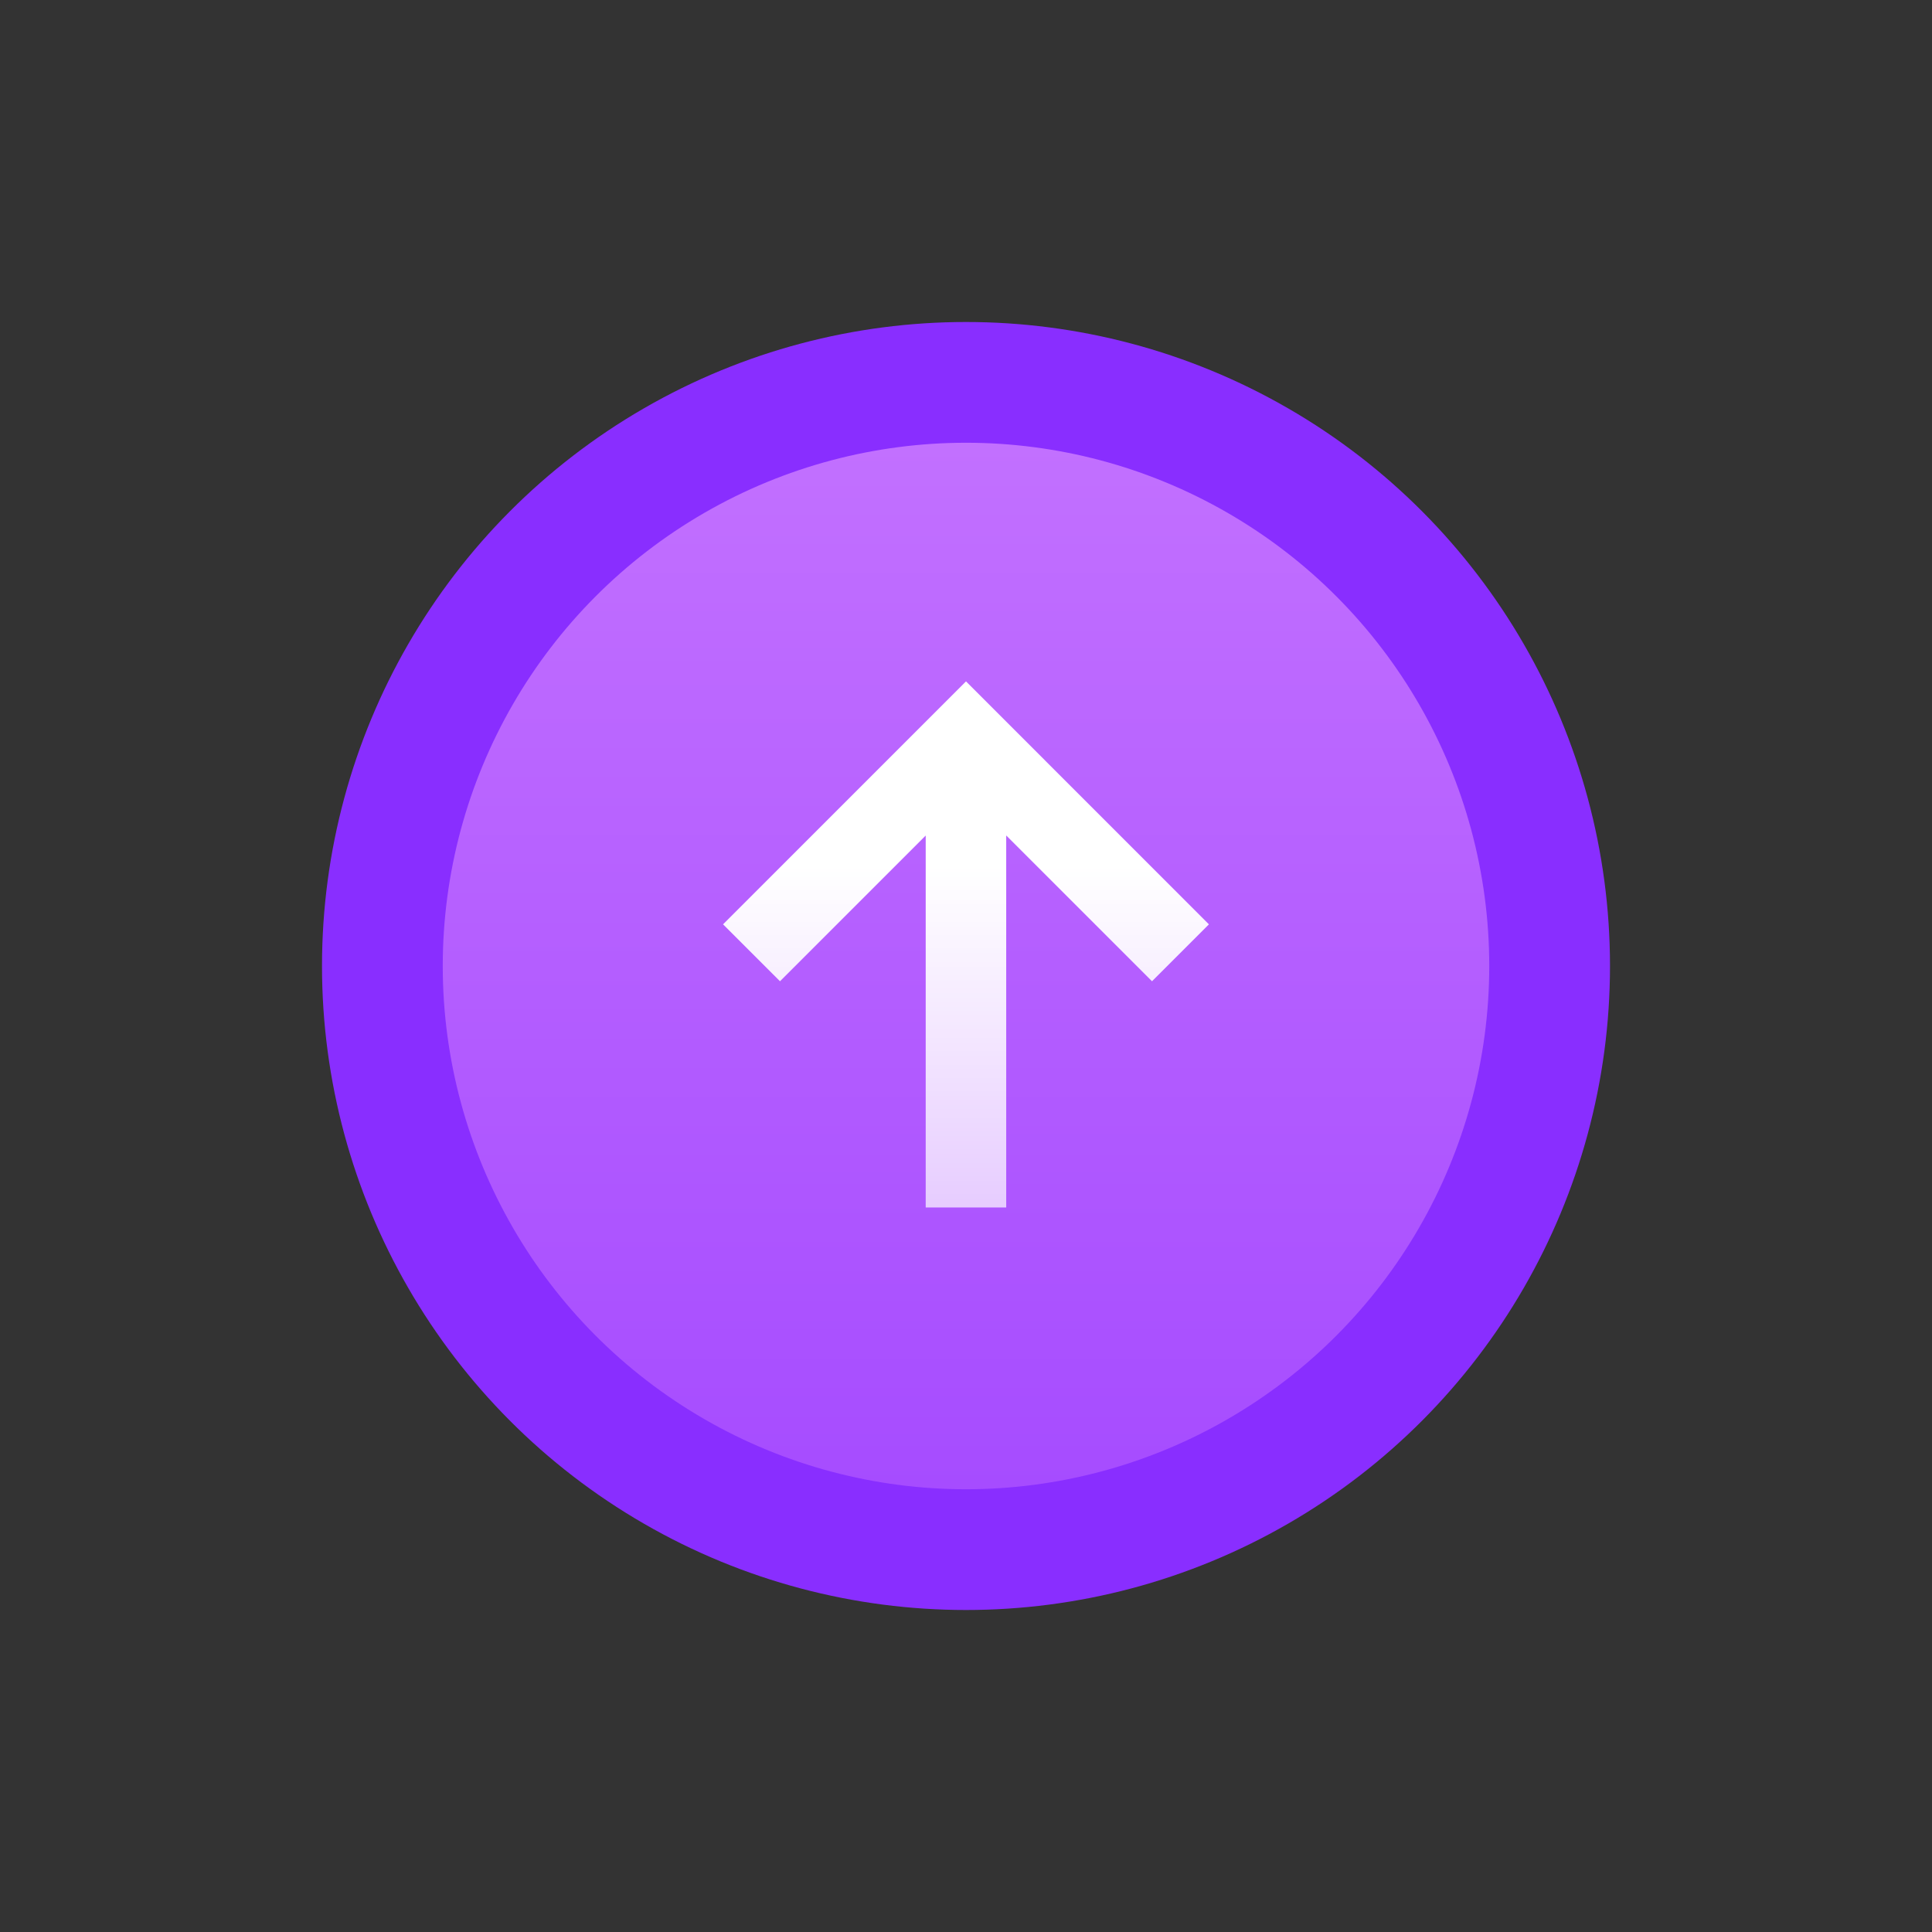 <svg width="48" height="48" viewBox="0 0 48 48" fill="none" xmlns="http://www.w3.org/2000/svg">
<rect x="0" y="0" width="48" height="48" fill="#333333" stroke="none"/>
<circle cx="24" cy="24" r="16" fill="#892EFF"/>
<circle cx="24" cy="24" r="13" fill="url(#paint0_linear)"/>
<path fill-rule="evenodd" clip-rule="evenodd" d="M22.999 20.759L19.379 24.379L17.964 22.965L24 16.929L30.035 22.965L28.621 24.379L24.999 20.757L24.999 29.999L22.999 29.999L22.999 20.759Z" fill="url(#paint1_linear)"/>
<defs>
<linearGradient id="paint0_linear" x1="27.25" y1="37" x2="27.25" y2="11" gradientUnits="userSpaceOnUse">
<stop stop-color="#A64CFF"/>
<stop offset="1" stop-color="#C270FF"/>
</linearGradient>
<linearGradient id="paint1_linear" x1="24" y1="29.999" x2="24" y2="16.929" gradientUnits="userSpaceOnUse">
<stop stop-color="white" stop-opacity="0.7"/>
<stop offset="0.649" stop-color="white"/>
</linearGradient>
</defs>
</svg>
